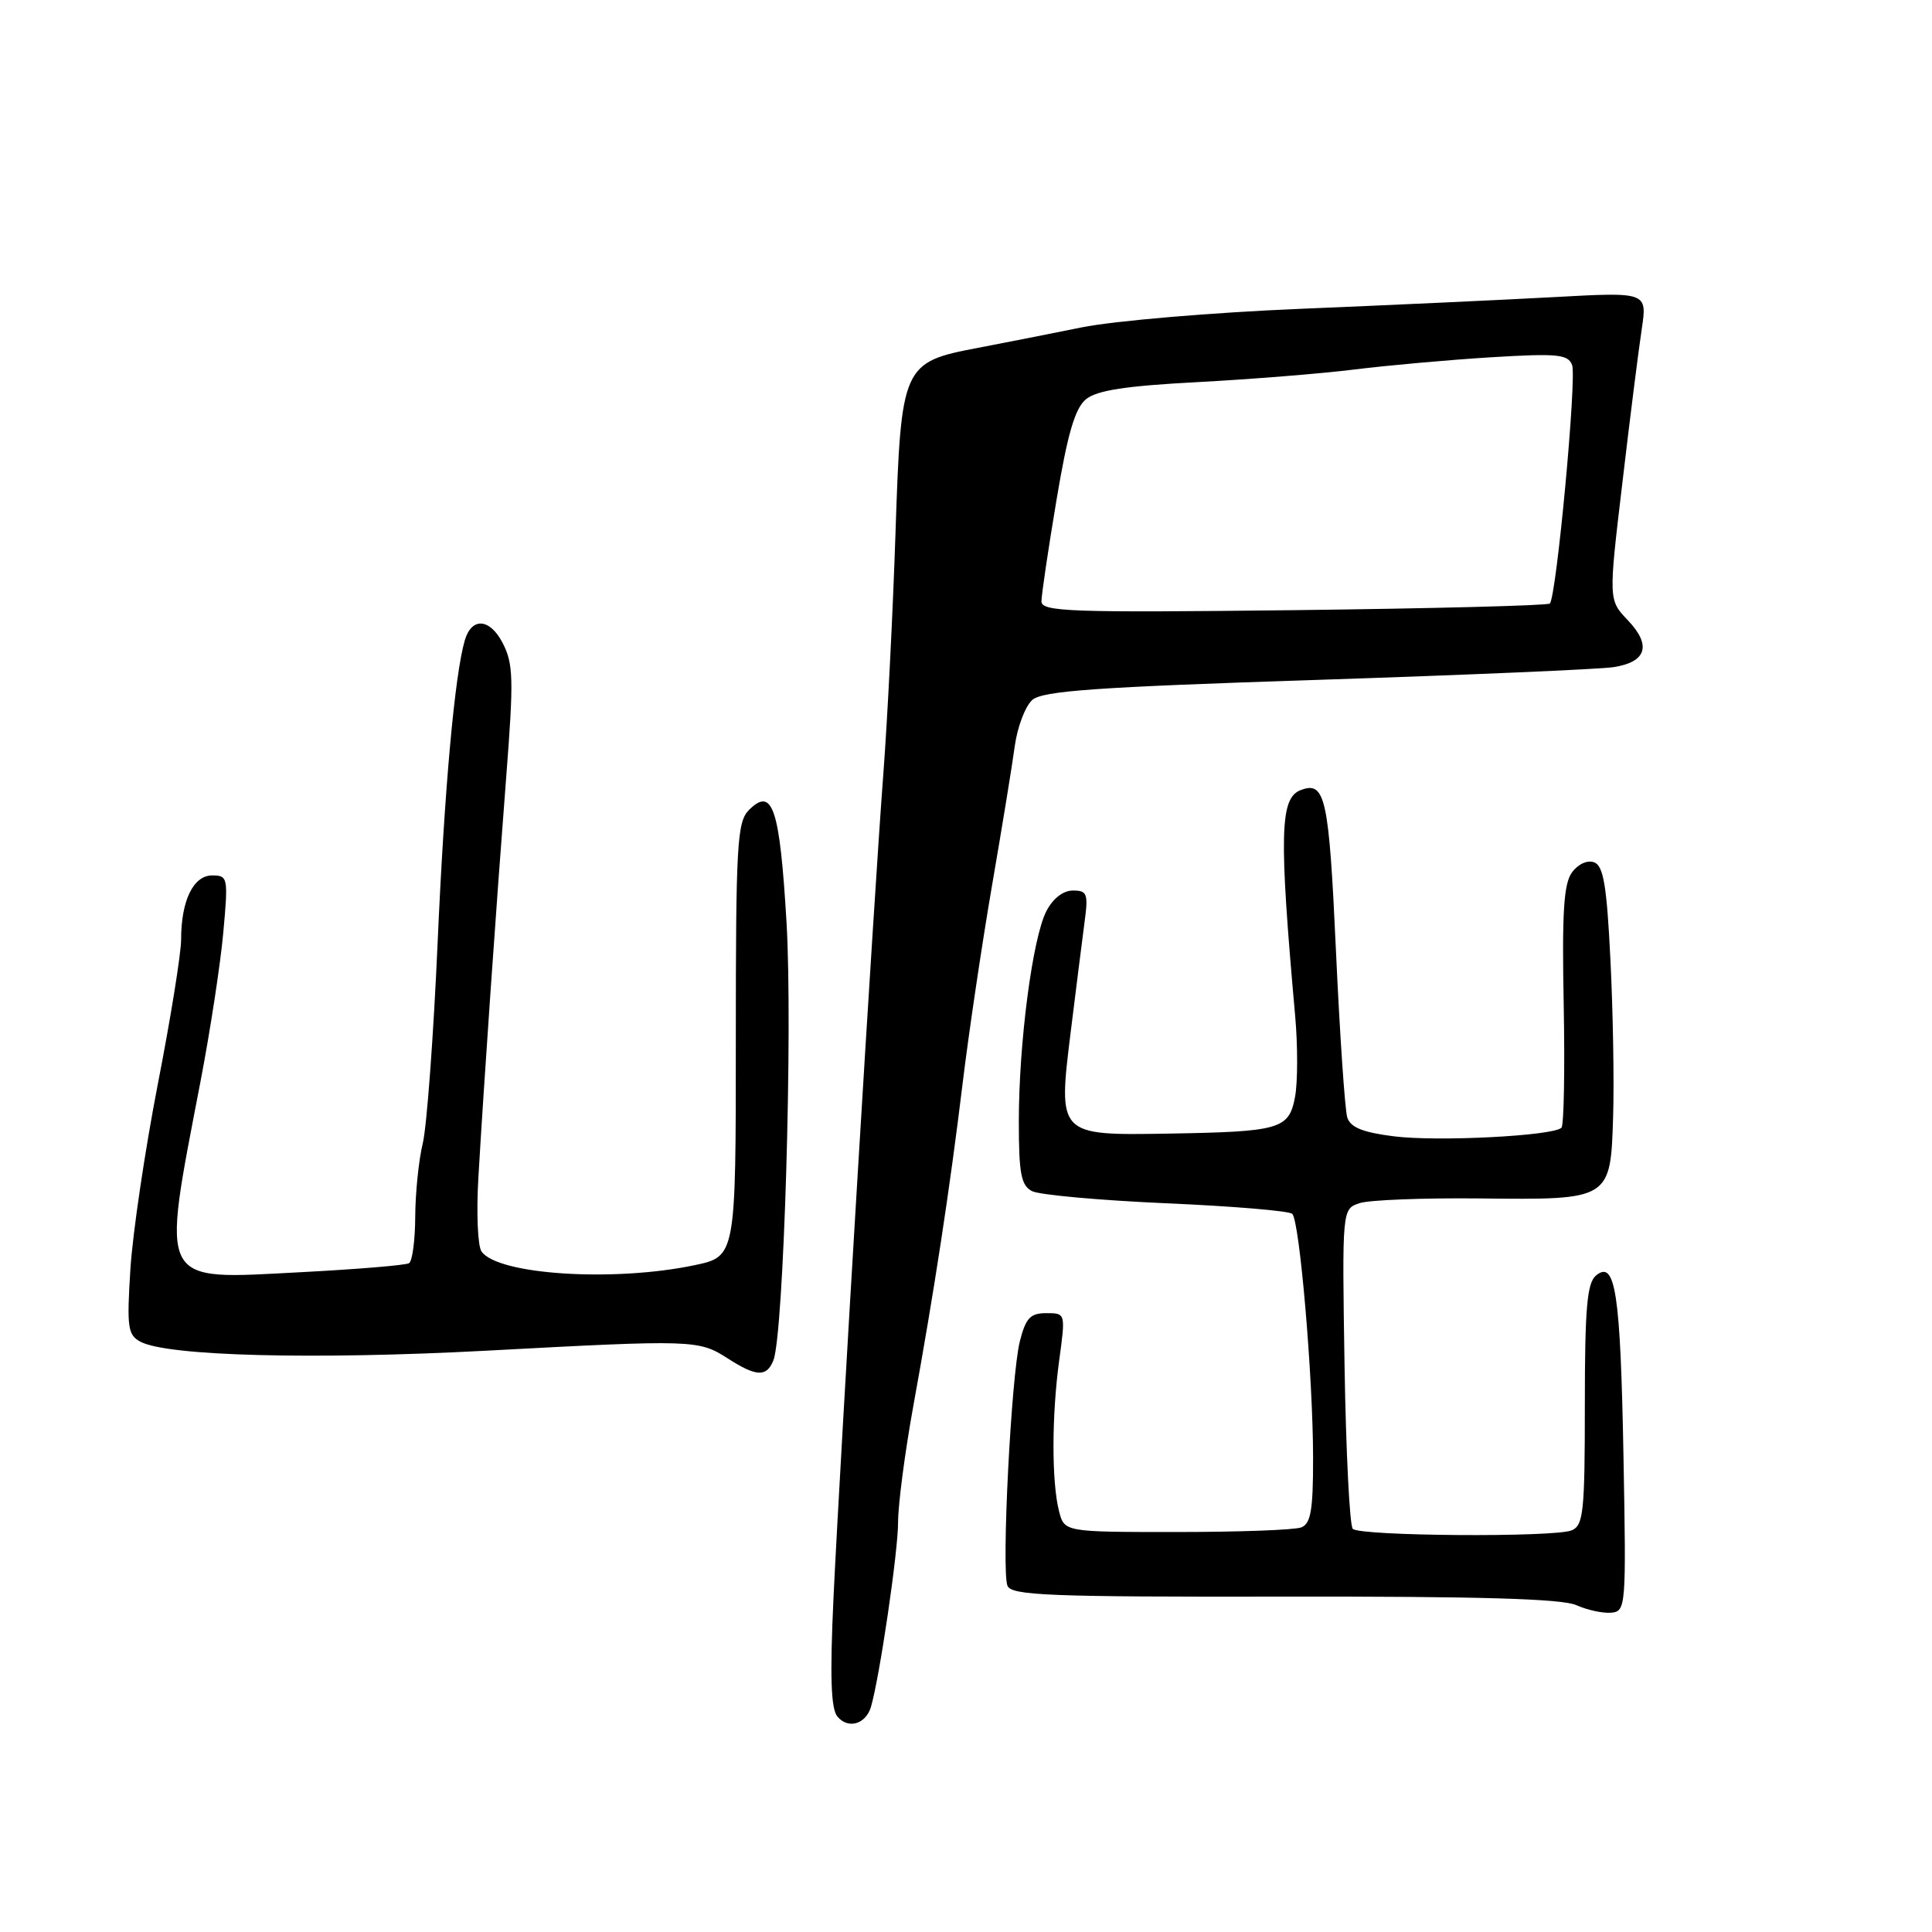 <?xml version="1.0" encoding="UTF-8" standalone="no"?>
<!DOCTYPE svg PUBLIC "-//W3C//DTD SVG 1.1//EN" "http://www.w3.org/Graphics/SVG/1.1/DTD/svg11.dtd" >
<svg xmlns="http://www.w3.org/2000/svg" xmlns:xlink="http://www.w3.org/1999/xlink" version="1.1" viewBox="0 0 256 256">
 <g >
 <path fill="currentColor"
d=" M 115.41 226.16 C 116.57 222.17 119.00 205.62 119.00 201.71 C 119.00 199.36 119.90 192.50 120.99 186.46 C 123.78 171.16 125.86 157.53 127.56 143.50 C 128.36 136.90 130.10 125.20 131.42 117.50 C 132.75 109.80 134.12 101.41 134.46 98.87 C 134.81 96.32 135.86 93.56 136.79 92.74 C 138.18 91.54 145.30 91.04 174.50 90.09 C 194.30 89.44 211.99 88.68 213.80 88.40 C 218.19 87.72 218.86 85.51 215.70 82.19 C 213.13 79.50 213.13 79.50 214.97 64.00 C 215.97 55.47 217.13 46.29 217.54 43.60 C 218.27 38.69 218.27 38.69 205.89 39.37 C 199.07 39.74 183.97 40.44 172.33 40.92 C 160.69 41.40 147.64 42.51 143.33 43.38 C 139.02 44.25 132.85 45.47 129.60 46.09 C 119.57 47.99 119.40 48.37 118.66 70.56 C 118.32 80.98 117.59 95.35 117.05 102.50 C 115.80 118.87 111.34 192.79 110.44 211.76 C 109.96 222.16 110.10 226.41 110.96 227.45 C 112.38 229.16 114.73 228.47 115.41 226.16 Z  M 215.12 193.00 C 214.72 171.29 214.05 166.88 211.48 169.01 C 210.29 170.01 210.00 173.31 210.00 186.15 C 210.00 200.36 209.81 202.14 208.25 202.78 C 205.95 203.73 180.22 203.55 179.25 202.58 C 178.84 202.17 178.35 192.47 178.16 181.01 C 177.83 160.19 177.83 160.19 180.16 159.42 C 181.45 159.00 188.62 158.72 196.09 158.80 C 213.46 158.99 213.41 159.02 213.75 147.83 C 213.89 143.25 213.73 133.96 213.39 127.18 C 212.91 117.39 212.47 114.74 211.25 114.27 C 210.36 113.92 209.12 114.48 208.30 115.59 C 207.20 117.09 206.96 120.89 207.20 133.16 C 207.36 141.77 207.23 149.09 206.90 149.43 C 205.83 150.51 190.52 151.30 184.71 150.57 C 180.57 150.05 178.94 149.39 178.52 148.07 C 178.21 147.07 177.53 137.13 177.02 125.97 C 176.09 105.62 175.61 103.44 172.33 104.70 C 169.58 105.76 169.47 110.63 171.62 134.66 C 171.97 138.60 171.96 143.40 171.60 145.34 C 170.79 149.63 169.67 149.96 154.73 150.21 C 140.18 150.45 140.18 150.45 141.87 136.77 C 142.57 131.12 143.39 124.59 143.70 122.25 C 144.22 118.41 144.07 118.00 142.16 118.00 C 140.87 118.00 139.51 119.06 138.64 120.75 C 136.81 124.34 135.00 138.16 135.00 148.62 C 135.00 155.52 135.30 157.08 136.75 157.83 C 137.71 158.33 145.70 159.05 154.50 159.44 C 163.30 159.82 170.83 160.45 171.23 160.84 C 172.21 161.80 173.98 182.48 173.99 193.14 C 174.00 200.11 173.69 201.90 172.42 202.39 C 171.55 202.73 164.13 203.00 155.94 203.00 C 141.04 203.00 141.04 203.00 140.33 200.25 C 139.34 196.38 139.35 187.60 140.35 180.25 C 141.20 174.00 141.20 174.00 138.64 174.00 C 136.51 174.00 135.92 174.64 135.13 177.75 C 133.99 182.31 132.68 208.01 133.49 210.11 C 133.99 211.41 138.92 211.61 170.16 211.56 C 195.99 211.52 206.99 211.84 208.87 212.69 C 210.32 213.34 212.40 213.79 213.50 213.69 C 215.44 213.51 215.49 212.91 215.12 193.00 Z  M 102.48 180.25 C 103.85 176.77 105.06 136.40 104.22 122.24 C 103.32 107.04 102.37 104.20 99.24 107.33 C 97.67 108.91 97.50 111.83 97.50 137.79 C 97.50 166.50 97.50 166.50 92.00 167.65 C 81.28 169.90 65.92 168.91 63.80 165.82 C 63.30 165.10 63.11 160.68 63.39 156.00 C 64.11 143.62 65.78 119.66 67.08 102.90 C 68.08 89.98 68.03 87.95 66.60 85.19 C 64.90 81.92 62.50 81.75 61.59 84.84 C 60.25 89.42 58.89 104.48 57.99 124.86 C 57.44 137.31 56.55 149.30 56.02 151.50 C 55.48 153.70 55.04 158.06 55.02 161.19 C 55.01 164.32 54.64 167.10 54.20 167.38 C 53.76 167.65 47.33 168.18 39.91 168.57 C 20.77 169.56 21.33 170.63 26.57 143.29 C 27.86 136.57 29.22 127.68 29.59 123.54 C 30.25 116.27 30.20 116.00 28.11 116.00 C 25.62 116.00 24.00 119.34 24.00 124.48 C 24.00 126.32 22.61 134.95 20.91 143.66 C 19.22 152.37 17.58 163.39 17.28 168.14 C 16.79 175.91 16.93 176.89 18.62 177.79 C 22.20 179.69 41.58 180.19 64.50 178.97 C 91.95 177.50 92.57 177.52 96.45 180.01 C 100.23 182.44 101.59 182.49 102.48 180.25 Z  M 138.00 79.68 C 138.00 78.83 138.89 72.82 139.98 66.32 C 141.46 57.46 142.44 54.10 143.90 52.90 C 145.34 51.72 149.18 51.13 158.72 50.63 C 165.81 50.25 175.18 49.50 179.55 48.95 C 183.92 48.41 192.04 47.68 197.59 47.34 C 206.36 46.81 207.76 46.94 208.31 48.36 C 208.95 50.03 206.24 79.09 205.36 79.97 C 205.09 80.24 189.83 80.63 171.44 80.85 C 141.74 81.19 138.00 81.06 138.00 79.68 Z "/>
</g>
</svg>